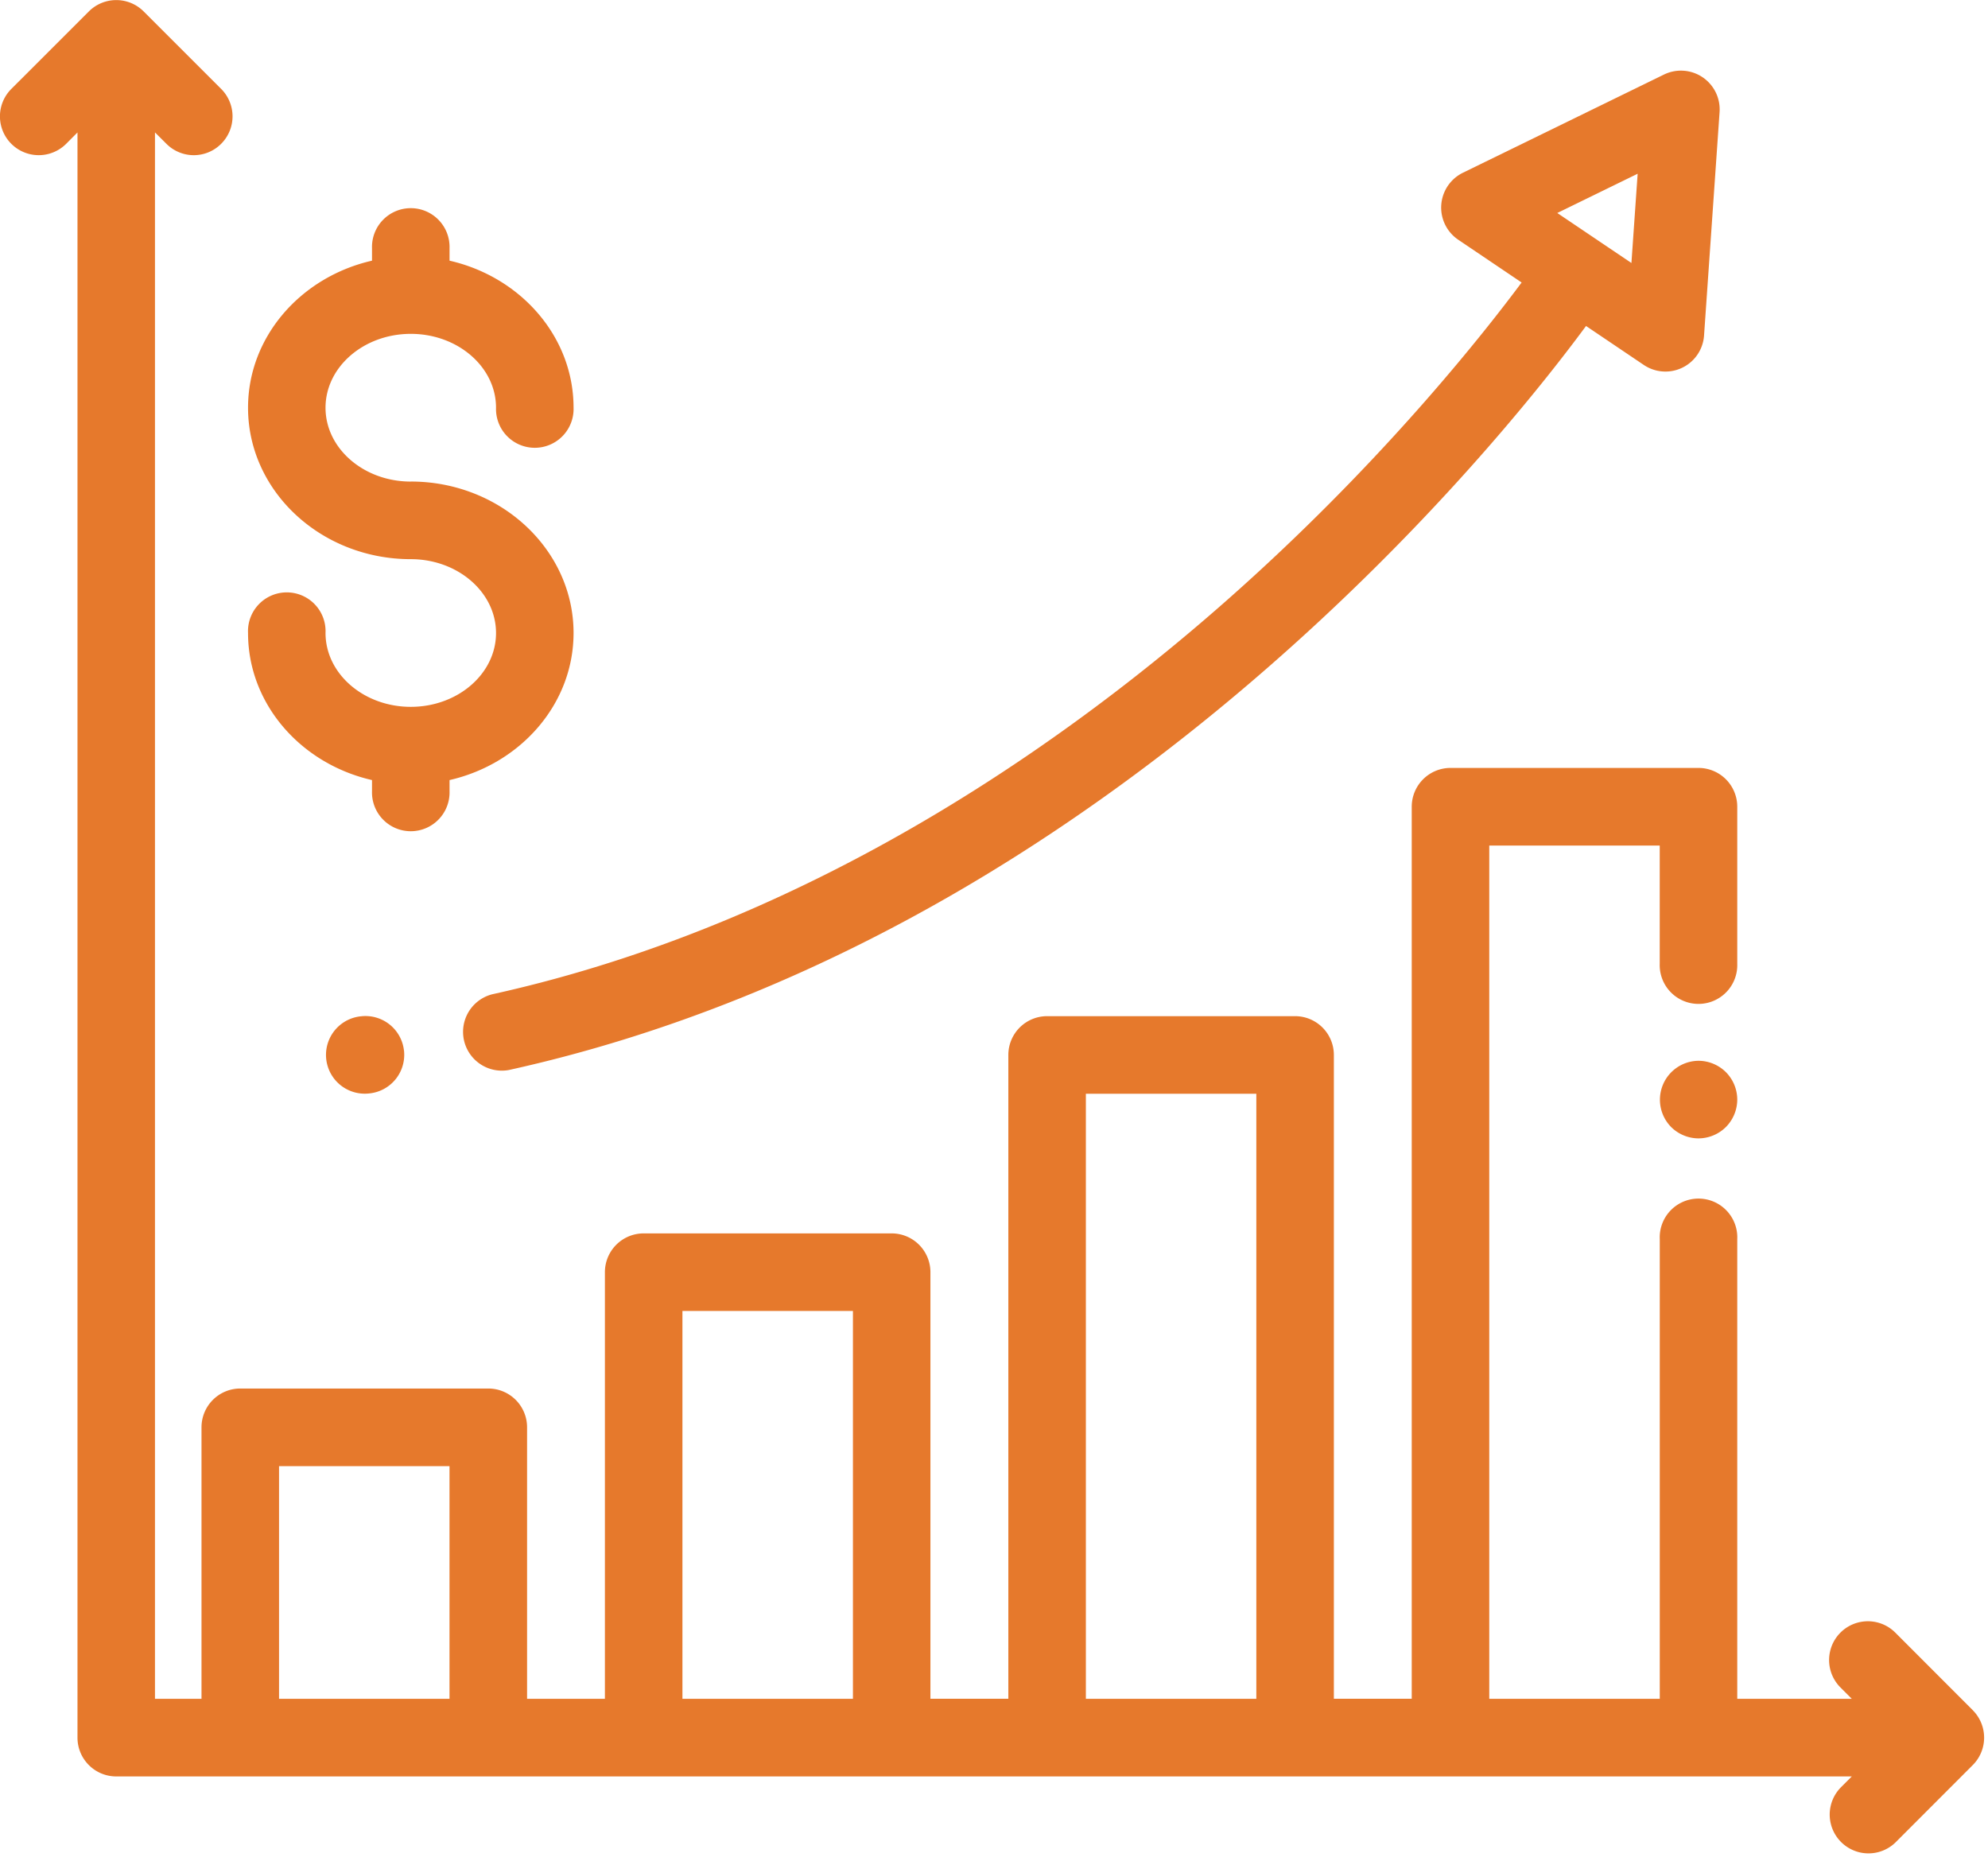 <svg xmlns="http://www.w3.org/2000/svg" width="47" height="44" viewBox="0 0 47 44">
    <g fill="#E6792C" fill-rule="nonzero">
        <path d="M46.64 40.427l-1.832-1.834a.916.916 0 1 0-1.296 1.297l.268.268h-2.708V29.293a.917.917 0 1 0-1.832 0v10.865h-4.031v-20.17h4.03v2.796a.917.917 0 1 0 1.833 0V19.07a.917.917 0 0 0-.916-.917h-5.864a.917.917 0 0 0-.916.917v21.087h-1.841v-15.22a.917.917 0 0 0-.916-.916h-5.864a.917.917 0 0 0-.916.916v15.22h-1.842V30.073a.917.917 0 0 0-.916-.917h-5.863a.917.917 0 0 0-.917.917v10.085h-1.84V33.74a.917.917 0 0 0-.917-.917H5.68a.917.917 0 0 0-.916.917v6.418h-1.1V3.13l.27.269a.913.913 0 0 0 1.295 0 .917.917 0 0 0 0-1.297L3.396.27a.916.916 0 0 0-1.295 0L.268 2.102A.917.917 0 0 0 1.564 3.4l.268-.269v37.945c0 .506.41.917.917.917H43.78l-.268.268a.917.917 0 0 0 1.296 1.297l1.832-1.834a.917.917 0 0 0 0-1.296zm-36.012-.269H6.597v-5.5h4.03v5.5zm9.537 0h-4.031V30.99h4.031v9.168zm9.537 0h-4.03V25.855h4.03v14.303z"/>
        <path d="M40.804 25.345a.923.923 0 0 0-.648-.269.92.92 0 0 0-.648 1.565c.17.17.407.269.648.269a.924.924 0 0 0 .648-.269.924.924 0 0 0 .268-.648.924.924 0 0 0-.268-.648zM9.55 24.831a.916.916 0 0 0-1.014-.807l-.028.003a.917.917 0 0 0 .208 1.822l.028-.003a.917.917 0 0 0 .807-1.015zM40.252 1.826a.916.916 0 0 0-.914-.063l-4.751 2.32a.917.917 0 0 0-.11 1.585l1.497 1.01c-.908 1.22-3.054 3.928-6.22 6.837-3.912 3.597-10.232 8.249-18.118 9.989a.917.917 0 0 0 .394 1.79c3.673-.81 7.325-2.277 10.854-4.36 2.812-1.66 5.554-3.714 8.148-6.103 3.338-3.073 5.543-5.875 6.465-7.125l1.364.92a.915.915 0 0 0 1.426-.697l.367-5.279a.917.917 0 0 0-.402-.824zM38.57 6.217l-1.753-1.182 1.9-.928-.147 2.11zM9.712 11.384c-1.112 0-2.016-.783-2.016-1.746S8.6 7.892 9.712 7.892c1.111 0 2.015.783 2.015 1.746a.917.917 0 1 0 1.833 0c0-1.68-1.251-3.093-2.932-3.476v-.294a.917.917 0 1 0-1.833 0v.294c-1.68.383-2.931 1.796-2.931 3.476 0 1.974 1.726 3.58 3.848 3.58 1.111 0 2.015.783 2.015 1.746 0 .962-.904 1.745-2.015 1.745-1.112 0-2.016-.783-2.016-1.746a.917.917 0 1 0-1.832 0c0 1.68 1.25 3.093 2.931 3.477v.262a.917.917 0 1 0 1.833 0v-.262c1.68-.384 2.932-1.796 2.932-3.477 0-1.973-1.727-3.58-3.848-3.58z"/>
    </g>
</svg>
